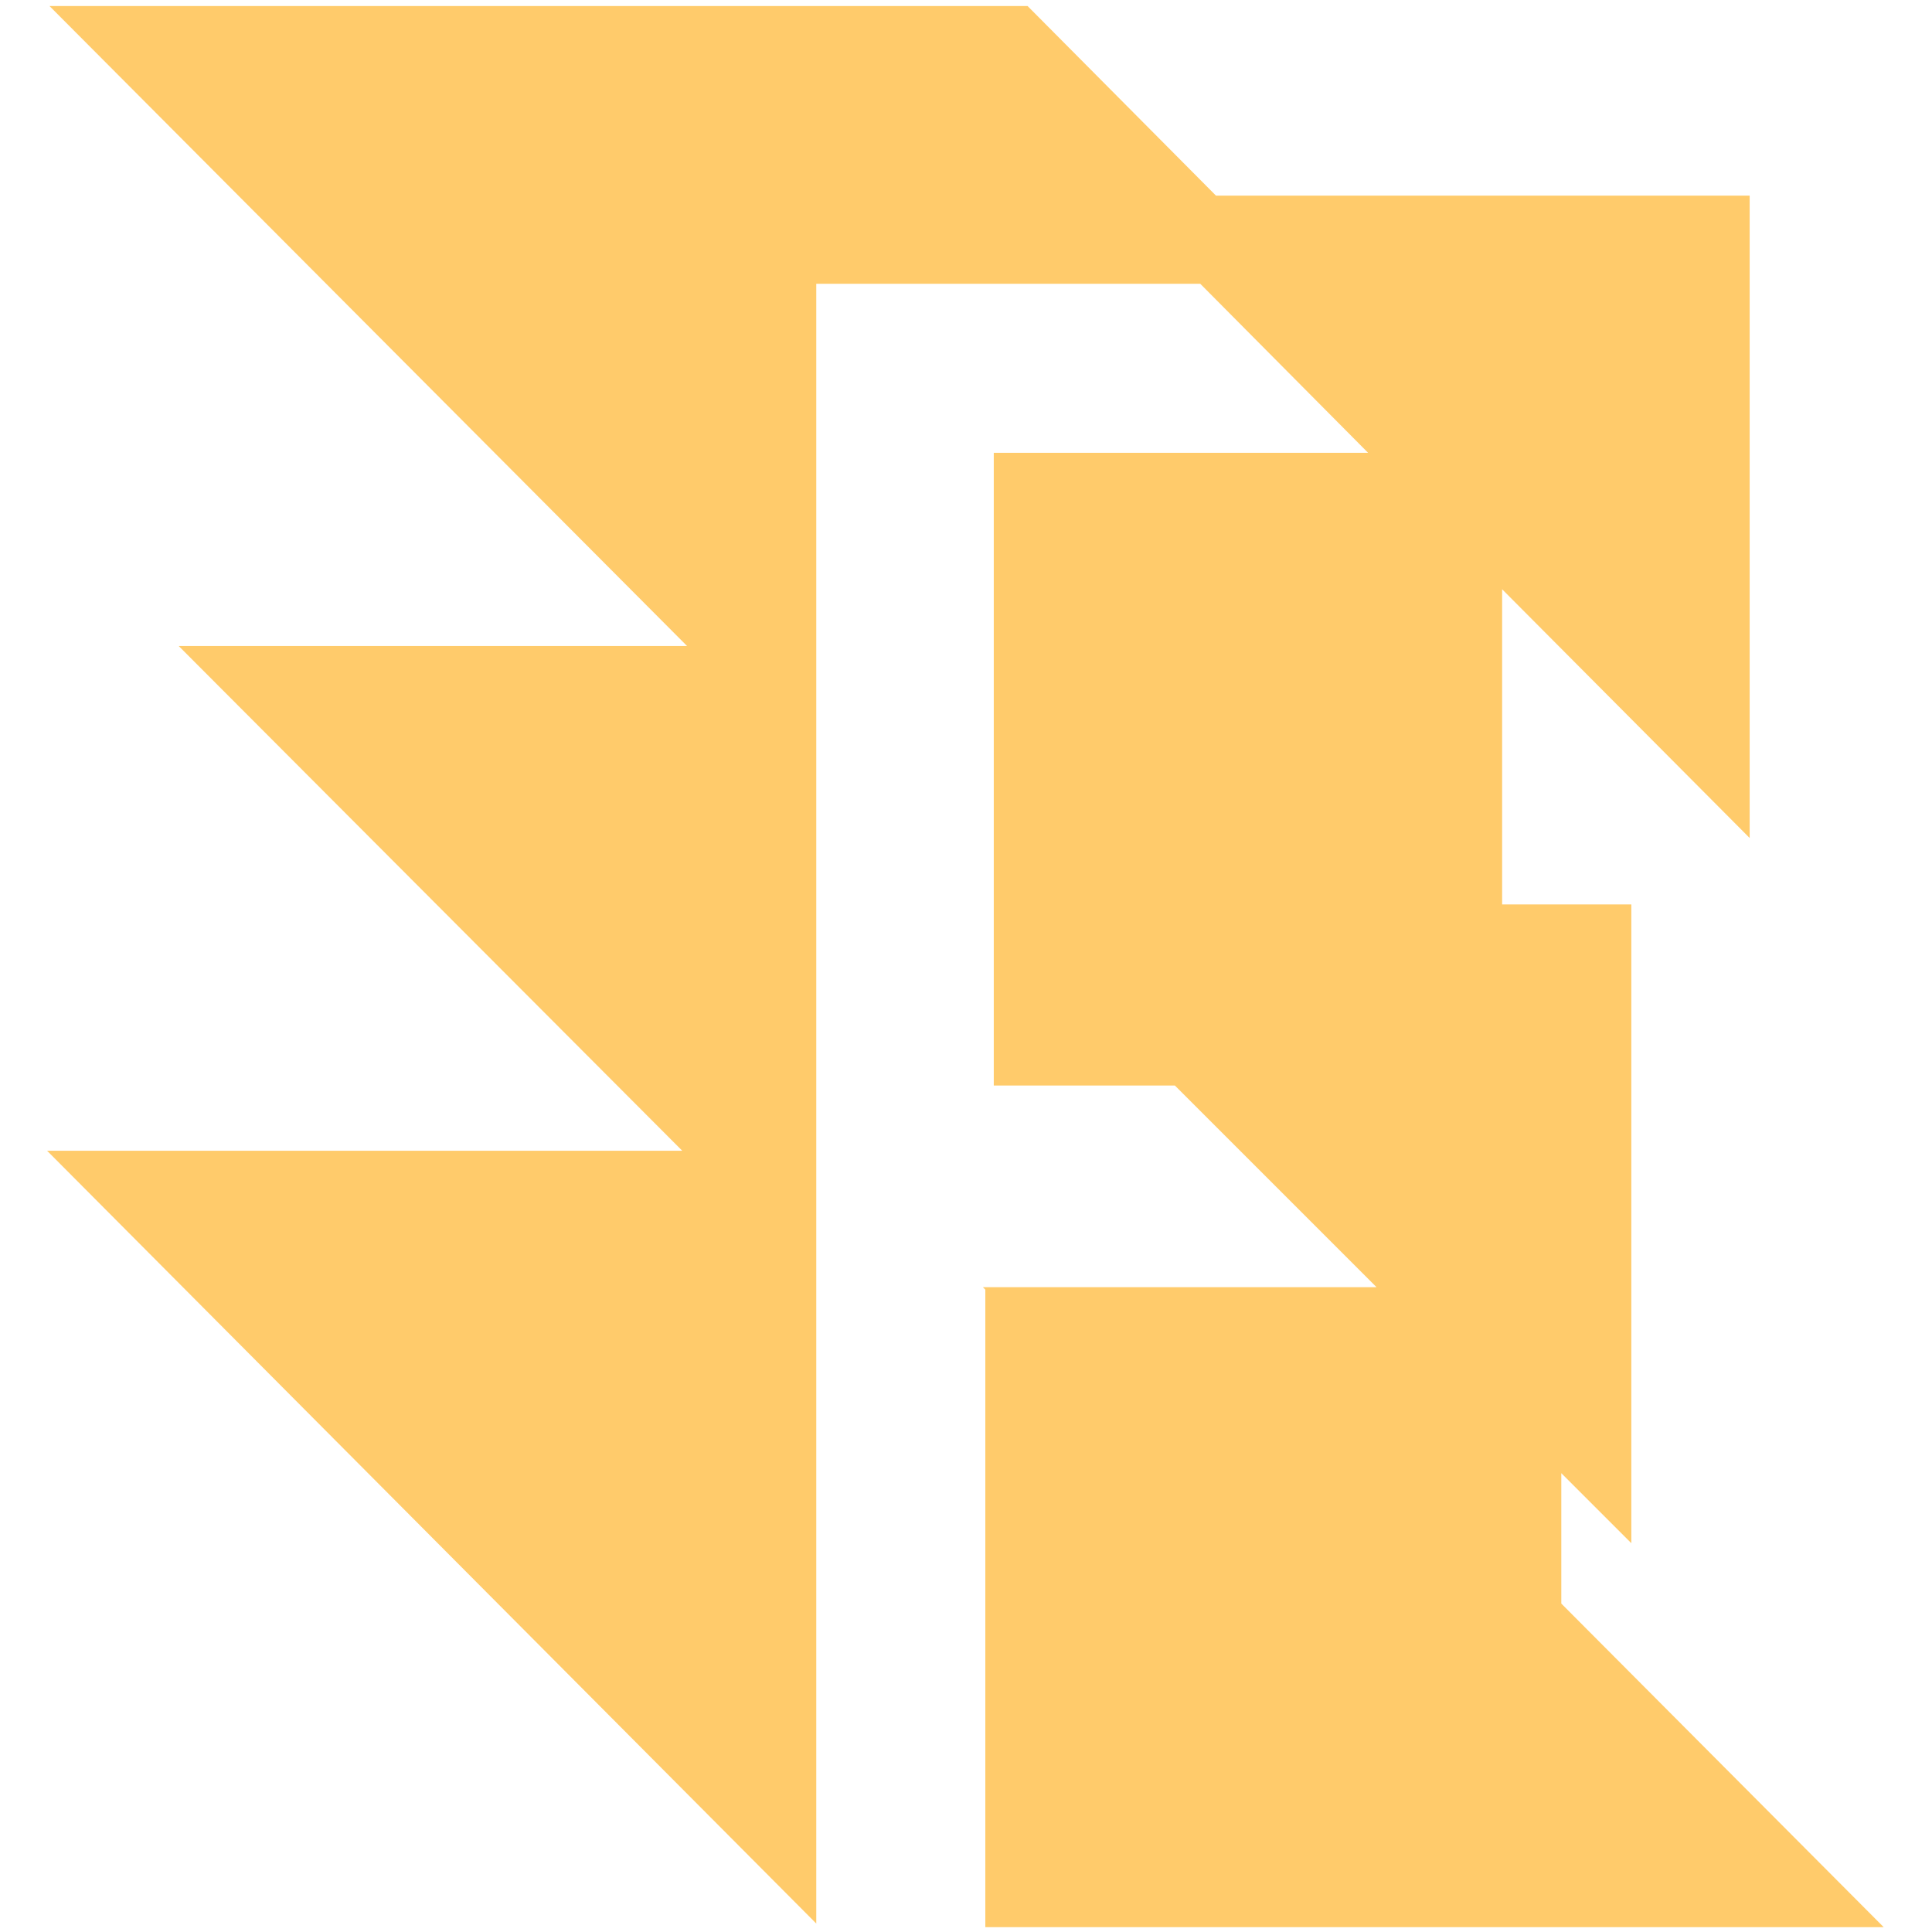 <!--
  Derived from vsc-material-theme-icons
  Licensed under Apache License 2.0
  http://www.apache.org/licenses/LICENSE-2.0

  Modified under GPLv3
-->
<svg viewBox="0 0 16 16" xmlns="http://www.w3.org/2000/svg">
  <path
    d="M.41.05l5.28,5.3H1.48l4.17,4.18H.39l6.37,6.4v-5.28h0v-5.3h0v-3h3.18l1.39,1.4h-3.1v5.24h1.5l1.67,1.67h-1.08s0,0,0,0h-2.16s0,0,0,0h-.02l.02.02v5.28h7.44l-2.67-2.68v-1.08l.58.58v-5.29h-1.07v-2.61s2.05,2.06,2.05,2.06V1.62h-4.42L8.51.05H.41Z"
    fill="#ffcb6b"
  />
</svg>
